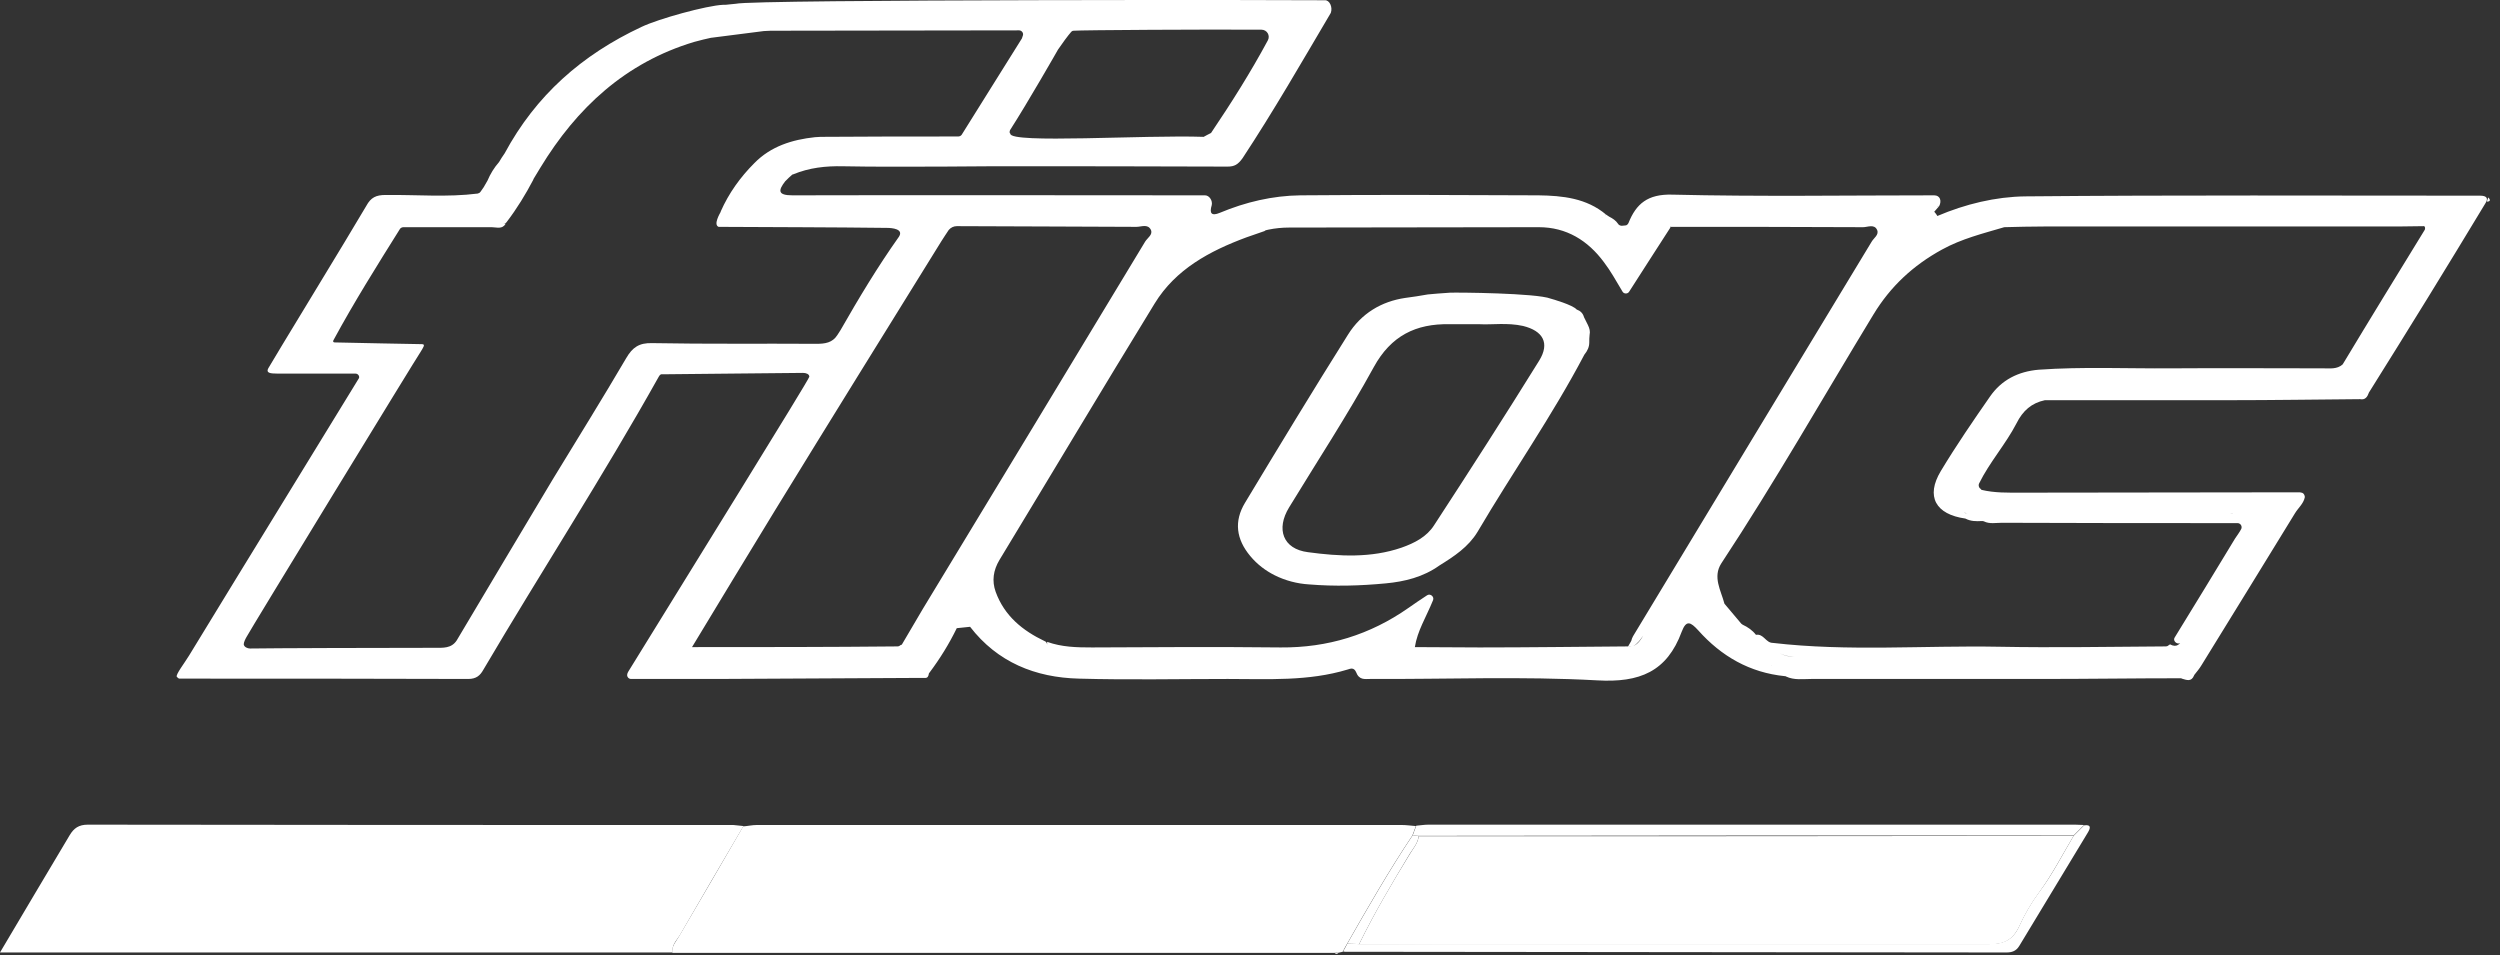 <svg width="89" height="34" viewBox="0 0 89 34" fill="none" xmlns="http://www.w3.org/2000/svg">
<rect x="0" y="0" width="89" height="34" fill="#333333" stroke="none"/>
<path d="M47.514 33.921C39.659 33.921 31.805 33.921 23.938 33.921C23.9 33.672 24.075 33.51 24.187 33.31C24.947 32.014 25.708 30.717 26.456 29.42C26.618 29.408 26.78 29.37 26.942 29.37C34.597 29.37 42.252 29.37 49.907 29.37C50.069 29.37 50.231 29.395 50.406 29.408C50.369 29.52 50.319 29.632 50.281 29.744C49.446 30.991 48.698 32.3 47.95 33.609C47.9 33.697 47.85 33.784 47.8 33.884C47.738 33.896 47.688 33.908 47.626 33.921C47.601 33.908 47.551 33.921 47.514 33.921Z" fill="white"/>
<path d="M26.469 29.407C25.708 30.704 24.948 32.001 24.2 33.297C24.087 33.484 23.9 33.647 23.95 33.908C15.996 33.908 8.054 33.908 0 33.908C0.873 32.425 1.683 31.078 2.481 29.732C2.631 29.482 2.805 29.358 3.129 29.358C10.784 29.37 18.452 29.37 26.107 29.37C26.219 29.383 26.344 29.395 26.469 29.407Z" fill="white"/>
<path d="M50.294 29.732C50.331 29.619 50.381 29.507 50.419 29.395C50.568 29.383 50.705 29.358 50.855 29.358C58.535 29.358 66.203 29.358 73.882 29.358C73.982 29.358 74.094 29.37 74.194 29.37C74.07 29.495 73.945 29.619 73.82 29.744C66.053 29.744 58.273 29.744 50.506 29.757C50.431 29.757 50.369 29.744 50.294 29.732Z" fill="white"/>
<path d="M73.82 29.757C73.945 29.632 74.07 29.507 74.194 29.383C74.456 29.345 74.419 29.482 74.331 29.632C73.521 30.979 72.698 32.325 71.888 33.672C71.776 33.858 71.626 33.908 71.427 33.908C63.572 33.896 55.73 33.896 47.875 33.883C47.85 33.883 47.838 33.871 47.813 33.871C47.863 33.784 47.913 33.696 47.963 33.597C48.1 33.597 48.237 33.609 48.386 33.609C50.107 33.609 51.828 33.609 53.548 33.609C59.296 33.609 65.043 33.609 70.791 33.609C71.289 33.609 71.651 33.497 71.888 32.961C72.075 32.549 72.312 32.138 72.599 31.752C73.06 31.141 73.421 30.43 73.82 29.757Z" fill="white"/>
<path d="M88.532 7.178C88.544 7.128 88.569 7.078 88.582 7.028C88.669 7.116 88.657 7.178 88.532 7.178Z" fill="white"/>
<path d="M47.514 33.921C47.563 33.921 47.601 33.921 47.651 33.921C47.601 33.971 47.551 33.971 47.514 33.921Z" fill="white"/>
<path d="M48.386 33.609C48.249 33.609 48.112 33.597 47.962 33.597C48.711 32.288 49.459 30.978 50.294 29.732C50.369 29.744 50.431 29.757 50.506 29.757C50.481 30.018 50.306 30.206 50.182 30.405C49.546 31.465 48.922 32.512 48.386 33.609Z" fill="white"/>
<path d="M48.386 33.609C48.923 32.512 49.546 31.452 50.182 30.417C50.306 30.205 50.481 30.018 50.506 29.769C58.273 29.769 66.053 29.769 73.82 29.757C73.421 30.43 73.06 31.128 72.598 31.764C72.312 32.15 72.075 32.562 71.888 32.973C71.638 33.509 71.289 33.621 70.791 33.621C65.043 33.621 59.296 33.621 53.548 33.621C51.828 33.621 50.107 33.621 48.386 33.609Z" fill="white"/>
<path d="M88.295 6.966C82.897 6.966 77.498 6.941 72.1 6.991C71.04 7.004 69.968 7.265 68.97 7.689C68.945 7.652 68.92 7.602 68.883 7.565L68.858 7.54C68.92 7.477 68.97 7.403 69.033 7.34C69.008 7.353 68.983 7.353 68.958 7.365C68.983 7.353 68.995 7.34 69.033 7.34C69.132 7.153 69.07 6.954 68.858 6.954C65.754 6.954 62.637 7.004 59.532 6.929C58.66 6.904 58.248 7.253 57.974 7.939C57.949 7.988 57.911 8.026 57.862 8.026C57.824 8.026 57.774 8.038 57.737 8.038C57.687 8.038 57.625 8.013 57.6 7.964C57.525 7.851 57.413 7.777 57.288 7.714C57.251 7.689 57.213 7.664 57.176 7.639C57.163 7.652 57.151 7.664 57.139 7.664C57.151 7.652 57.163 7.639 57.176 7.639C56.478 7.053 55.63 6.966 54.77 6.954C51.94 6.941 49.122 6.929 46.292 6.954C45.307 6.966 44.347 7.191 43.424 7.577C43.125 7.702 43.05 7.59 43.138 7.303C43.175 7.141 43.05 6.954 42.901 6.954C38.001 6.954 33.114 6.941 28.214 6.954C27.678 6.954 27.703 6.779 27.952 6.455L27.965 6.443C28.027 6.38 28.139 6.268 28.189 6.231C28.201 6.218 28.214 6.206 28.239 6.206C28.812 5.969 29.398 5.906 30.009 5.919C31.194 5.944 32.366 5.931 33.55 5.931C34.186 5.931 34.672 5.919 35.295 5.919C38.101 5.919 40.906 5.919 43.699 5.931C43.948 5.931 44.073 5.857 44.235 5.632C45.344 3.949 46.354 2.191 47.377 0.458C47.451 0.246 47.327 -0.003 47.164 0.009C47.015 -0.003 26.817 -0.028 26.194 0.134L25.945 0.159C25.882 0.171 25.82 0.171 25.745 0.171C25.159 0.196 23.439 0.67 22.84 0.957C20.708 1.954 19.075 3.4 17.966 5.458C17.903 5.545 17.816 5.682 17.766 5.769C17.591 5.969 17.454 6.193 17.355 6.43C17.317 6.492 17.255 6.605 17.218 6.667C17.18 6.717 17.143 6.779 17.105 6.829C17.08 6.866 17.043 6.879 17.006 6.891C15.921 7.028 14.824 6.929 13.727 6.941C13.39 6.941 13.203 7.028 13.041 7.328C12.467 8.313 9.625 12.963 9.55 13.113C9.463 13.275 9.612 13.3 9.874 13.3C10.797 13.3 11.732 13.3 12.654 13.3C12.704 13.3 12.742 13.325 12.767 13.362L12.779 13.387C12.791 13.412 12.791 13.437 12.779 13.462C12.442 14.023 8.553 20.344 6.732 23.336C6.583 23.585 6.234 24.034 6.296 24.096C6.358 24.159 6.371 24.159 6.396 24.159C9.824 24.159 13.24 24.159 16.669 24.171C16.956 24.171 17.093 24.047 17.205 23.847C19.262 20.356 21.469 16.953 23.451 13.412C23.489 13.35 23.514 13.312 23.588 13.325C25.259 13.312 26.917 13.287 28.588 13.275C28.688 13.275 28.812 13.312 28.812 13.412C28.812 13.499 24.424 20.568 22.367 23.91C22.342 23.959 22.304 24.022 22.342 24.096C22.367 24.146 22.416 24.171 22.466 24.171C23.464 24.171 24.498 24.171 25.521 24.171C27.902 24.159 30.284 24.146 32.665 24.134C32.752 24.134 32.827 24.134 32.914 24.134C33.026 24.146 33.051 24.072 33.064 23.997C33.064 23.972 33.076 23.959 33.089 23.947C33.463 23.448 33.787 22.925 34.061 22.363C34.273 22.339 34.323 22.339 34.535 22.314C35.507 23.573 36.854 24.122 38.412 24.159C40.17 24.209 41.941 24.171 43.711 24.171C45.145 24.171 46.578 24.259 47.975 23.835C48.087 23.797 48.199 23.76 48.274 23.922C48.386 24.221 48.586 24.171 48.773 24.171C51.478 24.184 54.184 24.072 56.864 24.221C58.373 24.308 59.345 23.91 59.869 22.488C60.031 22.064 60.181 22.139 60.455 22.438C61.278 23.361 62.288 23.947 63.547 24.072C63.559 24.072 63.572 24.072 63.584 24.084C63.871 24.221 64.183 24.171 64.482 24.171C67.212 24.171 69.955 24.171 72.686 24.171C74.331 24.171 75.99 24.146 77.635 24.146C77.648 24.146 77.66 24.146 77.673 24.159C77.847 24.209 78.009 24.284 78.109 24.047C78.109 24.034 78.121 24.022 78.121 24.022C78.209 23.91 78.296 23.81 78.371 23.685C79.48 21.89 80.59 20.082 81.7 18.274C81.812 18.087 81.999 17.938 82.049 17.713C82.061 17.638 82.011 17.551 81.936 17.539C81.912 17.539 81.899 17.526 81.874 17.526C78.57 17.526 75.266 17.539 71.962 17.539C71.489 17.539 71.002 17.551 70.541 17.439C70.516 17.414 70.504 17.389 70.479 17.377C70.441 17.339 70.429 17.264 70.454 17.214C70.828 16.454 71.401 15.818 71.788 15.07C72.012 14.621 72.324 14.347 72.798 14.247C72.81 14.247 72.823 14.247 72.835 14.247C75.004 14.247 77.186 14.247 79.356 14.247C80.914 14.247 82.46 14.222 84.019 14.21C84.206 14.247 84.28 14.123 84.33 13.985C84.33 13.973 84.343 13.96 84.343 13.96C85.053 12.826 85.751 11.704 86.45 10.569C87.135 9.46 87.821 8.325 88.494 7.215C88.582 7.066 88.532 6.966 88.295 6.966ZM58.148 22.999C58.123 23.012 58.099 23.012 58.074 23.012L57.974 22.999C57.974 23.299 57.787 23.373 57.562 23.386C57.787 23.373 57.974 23.311 57.974 22.999C58.011 22.999 58.036 22.999 58.074 23.012C58.099 23.024 58.123 23.024 58.148 22.999C58.298 22.912 58.398 22.775 58.498 22.625C58.41 22.787 58.31 22.925 58.148 22.999ZM24.636 23.037C25.621 21.404 26.606 19.783 27.603 18.149C29.56 14.958 31.543 11.766 33.513 8.587C33.587 8.475 33.687 8.313 33.774 8.188C33.849 8.101 33.949 8.051 34.061 8.051C36.193 8.063 38.325 8.063 40.457 8.076C40.632 8.076 40.856 7.964 40.968 8.175C41.055 8.35 40.856 8.462 40.769 8.599C38.138 12.963 35.495 17.314 32.852 21.678C32.602 22.102 32.353 22.526 32.104 22.95C32.091 22.95 32.079 22.962 32.066 22.962C32.029 22.987 32.004 23.012 31.954 23.012C29.523 23.037 27.079 23.037 24.636 23.037C24.611 23.074 24.598 23.112 24.573 23.149C24.598 23.099 24.623 23.074 24.636 23.037ZM14.973 12.527C15.061 12.377 15.16 12.252 15.023 12.252C15.023 12.252 12.318 12.203 11.906 12.19C11.869 12.19 11.844 12.153 11.869 12.115C12.604 10.756 13.427 9.447 14.238 8.151C14.263 8.113 14.313 8.088 14.362 8.088C15.41 8.088 16.457 8.088 17.504 8.088C17.679 8.088 17.878 8.175 18.003 7.964C16.794 7.964 15.572 7.964 14.362 7.964C15.547 7.964 16.744 7.964 17.928 7.964C17.978 7.964 18.015 7.939 18.04 7.901C18.402 7.427 18.714 6.916 18.988 6.393C18.988 6.393 18.988 6.393 18.988 6.38C19.025 6.318 19.187 6.056 19.237 5.969C20.534 3.837 22.267 2.228 24.71 1.493C24.898 1.443 25.184 1.368 25.321 1.343H25.334L27.192 1.106C27.266 1.106 27.378 1.094 27.441 1.094C30.383 1.094 33.326 1.081 36.28 1.081C36.368 1.081 36.442 1.169 36.417 1.256C36.405 1.293 36.393 1.331 36.38 1.368C35.669 2.515 34.946 3.65 34.236 4.797C34.211 4.834 34.161 4.859 34.111 4.859C32.478 4.859 30.845 4.859 29.211 4.872C29.161 4.872 29.062 4.884 29.012 4.884C28.201 4.971 27.441 5.208 26.855 5.807C26.356 6.305 25.945 6.879 25.658 7.527V7.54C25.633 7.59 25.384 8.001 25.583 8.076C25.621 8.076 25.633 8.076 25.583 8.076C27.578 8.088 29.585 8.088 31.58 8.113C31.755 8.113 32.178 8.151 32.004 8.425C31.244 9.497 30.57 10.619 29.922 11.754C29.884 11.816 29.847 11.866 29.81 11.928C29.635 12.203 29.373 12.24 29.062 12.24C27.117 12.227 25.159 12.252 23.214 12.215C22.753 12.203 22.516 12.365 22.292 12.751C21.444 14.197 20.559 15.619 19.686 17.052C18.539 18.96 17.404 20.88 16.258 22.8C16.07 23.087 15.771 23.062 15.485 23.062C13.49 23.062 9.7 23.074 8.902 23.087C8.814 23.087 8.69 23.037 8.677 22.937C8.677 22.862 8.74 22.738 8.777 22.675C8.852 22.513 14.886 12.639 14.973 12.527ZM37.664 1.767C37.789 1.58 38.026 1.256 38.138 1.131C38.163 1.106 38.188 1.094 38.213 1.094C38.512 1.069 43 1.044 44.908 1.057C45.107 1.057 45.232 1.268 45.132 1.443C44.521 2.578 43.836 3.662 43.113 4.734C43.013 4.784 42.938 4.822 42.851 4.872C40.756 4.797 35.944 5.121 35.969 4.759L35.956 4.747C35.931 4.71 35.944 4.672 35.956 4.635C36.567 3.687 37.652 1.792 37.664 1.767ZM57.051 7.752C57.039 7.752 57.026 7.752 57.014 7.739C57.039 7.752 57.051 7.752 57.051 7.752ZM45.157 8.175C45.394 8.126 45.644 8.101 45.893 8.101C48.86 8.101 51.802 8.088 54.782 8.088C55.767 8.088 56.528 8.562 57.101 9.335C57.338 9.647 57.525 9.983 57.762 10.382C57.812 10.47 57.949 10.47 57.999 10.382C58.498 9.609 58.971 8.861 59.458 8.113C59.47 8.088 59.482 8.051 59.482 8.026C59.482 8.001 59.482 7.964 59.47 7.939C59.47 7.988 59.482 8.026 59.482 8.076C61.764 8.076 64.046 8.076 66.327 8.088C66.489 8.088 66.726 7.964 66.826 8.188C66.901 8.363 66.701 8.475 66.626 8.612C63.796 13.287 60.966 17.962 58.136 22.65C58.111 22.7 58.086 22.75 58.074 22.812C58.074 22.825 58.061 22.825 58.061 22.837C58.024 22.9 57.999 22.95 57.961 23.012C57.961 23.012 57.961 23.012 57.974 23.024L57.961 23.012C56.203 23.024 54.433 23.049 52.675 23.049C51.902 23.049 51.142 23.037 50.369 23.037C50.456 22.463 50.768 21.977 51.017 21.366C51.067 21.241 50.917 21.117 50.805 21.192C50.556 21.354 50.356 21.491 50.144 21.64C48.773 22.6 47.264 23.062 45.594 23.049C43.349 23.024 41.105 23.037 38.874 23.049C38.325 23.049 37.801 23.037 37.278 22.85C37.278 22.912 37.278 22.974 37.278 23.049C37.278 23.012 37.278 22.974 37.278 22.95C37.278 22.9 37.24 22.837 37.191 22.825C36.405 22.451 35.757 21.927 35.445 21.067C35.308 20.68 35.358 20.306 35.582 19.932C37.427 16.89 39.248 13.836 41.105 10.806C41.853 9.584 43.063 8.936 44.372 8.45C44.584 8.375 44.796 8.3 45.02 8.225C45.033 8.2 45.095 8.188 45.157 8.175ZM41.292 8.338C41.28 8.375 41.267 8.425 41.242 8.475C41.267 8.425 41.28 8.375 41.292 8.338ZM40.906 7.814C40.881 7.839 40.868 7.851 40.843 7.864C40.868 7.851 40.893 7.839 40.906 7.814ZM35.807 4.473V4.46V4.473ZM36.031 5.046C36.044 5.046 36.056 5.059 36.068 5.059C36.056 5.046 36.044 5.046 36.031 5.046ZM18.751 19.222C18.576 19.533 18.39 19.845 18.215 20.157C18.39 19.845 18.576 19.533 18.751 19.222ZM62.5 22.625C62.512 22.999 62.774 22.999 63.036 23.024C63.073 23.024 63.098 23.049 63.123 23.074C63.322 23.299 63.597 23.361 63.871 23.386C63.597 23.373 63.335 23.299 63.123 23.074C63.098 23.049 63.073 23.024 63.036 23.024C62.786 22.999 62.512 22.987 62.5 22.625ZM77.249 22.937L77.224 22.962C77.211 22.962 77.199 22.974 77.199 22.974C77.174 22.999 77.136 23.012 77.112 23.012C75.129 23.024 73.147 23.062 71.165 23.024C68.484 22.974 65.791 23.199 63.111 22.887C62.861 22.887 62.786 22.551 62.512 22.6C62.387 22.438 62.225 22.326 62.038 22.239C62.026 22.226 62.001 22.214 61.988 22.201C61.789 21.965 61.59 21.728 61.39 21.491C61.265 21.017 60.966 20.543 61.278 20.057C63.185 17.165 64.893 14.16 66.689 11.205C67.3 10.195 68.11 9.447 69.132 8.886C69.831 8.5 70.591 8.313 71.352 8.088C71.352 8.038 71.339 7.976 71.339 7.926C71.339 7.976 71.352 8.038 71.352 8.088C71.825 8.076 72.311 8.063 72.785 8.063C76.987 8.063 81.176 8.063 85.377 8.063C85.602 8.063 86.3 8.051 86.3 8.051C86.3 8.051 86.25 8.051 86.3 8.051C86.338 8.076 86.338 8.126 86.325 8.175C85.353 9.759 84.38 11.342 83.42 12.938C83.408 12.951 83.408 12.963 83.395 12.976C83.196 13.15 82.946 13.113 82.71 13.113C80.902 13.113 79.106 13.1 77.299 13.113C75.728 13.125 74.144 13.05 72.573 13.162C71.85 13.225 71.252 13.524 70.84 14.123C70.242 14.983 69.644 15.855 69.095 16.766C68.546 17.676 68.908 18.312 69.968 18.461C70.155 18.561 70.354 18.561 70.554 18.549C70.579 18.549 70.603 18.549 70.628 18.561C70.828 18.661 71.052 18.611 71.264 18.611C74.057 18.623 76.862 18.623 79.655 18.623C79.755 18.623 79.829 18.723 79.792 18.823C79.73 18.947 79.642 19.06 79.568 19.172C78.857 20.344 78.146 21.516 77.423 22.688C77.323 22.837 77.56 22.999 77.66 22.85C77.685 22.825 77.698 22.787 77.722 22.762C77.598 22.925 77.498 23.074 77.249 22.937ZM80.154 18.785C80.154 18.785 80.154 18.798 80.141 18.798C80.154 18.798 80.154 18.785 80.154 18.785ZM79.406 18.274C79.443 18.274 79.468 18.262 79.505 18.262C79.468 18.274 79.443 18.274 79.406 18.274ZM70.042 18.287C70.005 18.287 69.955 18.274 69.93 18.237C69.88 18.162 69.806 18.125 69.731 18.087C69.806 18.125 69.88 18.174 69.93 18.237C69.955 18.262 70.005 18.287 70.042 18.287C70.304 18.287 70.566 18.287 70.828 18.287C70.566 18.287 70.304 18.287 70.042 18.287ZM32.802 23.772C29.56 23.772 26.331 23.772 23.09 23.772C22.977 23.772 22.915 23.648 22.965 23.56C23.564 22.588 24.162 21.616 24.76 20.643C24.162 21.616 23.564 22.588 22.965 23.56C22.903 23.66 22.977 23.772 23.09 23.772H32.802C32.877 23.772 32.964 23.76 33.039 23.76C32.964 23.76 32.877 23.772 32.802 23.772ZM63.185 23.76C63.135 23.76 63.073 23.723 63.061 23.673C63.048 23.648 63.036 23.623 63.023 23.61C63.011 23.598 62.998 23.573 62.986 23.573C62.998 23.585 63.011 23.598 63.023 23.61C63.036 23.635 63.048 23.648 63.061 23.673C63.086 23.735 63.135 23.76 63.185 23.76C67.948 23.76 72.723 23.76 77.486 23.785C72.723 23.76 67.96 23.76 63.185 23.76Z" fill="white"/>
<path d="M56.528 11.567C56.49 11.492 56.391 11.292 56.391 11.292C56.353 11.155 56.266 11.068 56.129 11.018C55.992 10.856 55.256 10.644 55.206 10.632C54.707 10.432 51.852 10.407 51.615 10.42C51.428 10.432 50.905 10.47 50.83 10.482C50.568 10.532 50.294 10.569 50.02 10.607C49.184 10.731 48.461 11.155 47.987 11.916C46.741 13.898 45.531 15.893 44.322 17.9C43.923 18.561 44.01 19.197 44.509 19.795C44.758 20.095 45.058 20.319 45.382 20.481C45.756 20.668 46.18 20.78 46.603 20.805C47.514 20.88 48.424 20.855 49.334 20.768C50.007 20.705 50.668 20.543 51.242 20.132C51.765 19.808 52.276 19.471 52.6 18.935C53.847 16.816 55.256 14.808 56.403 12.626C56.515 12.489 56.578 12.352 56.578 12.19C56.578 12.103 56.578 12.003 56.59 11.916C56.615 11.804 56.59 11.691 56.528 11.567ZM54.795 12.838C53.573 14.808 52.314 16.766 51.054 18.698C50.793 19.11 50.356 19.334 49.895 19.496C48.81 19.87 47.676 19.808 46.566 19.658C45.669 19.546 45.419 18.835 45.893 18.062C46.903 16.404 47.975 14.771 48.91 13.063C49.521 11.953 50.406 11.517 51.603 11.542C51.915 11.542 52.226 11.542 52.675 11.542C53.099 11.567 53.66 11.479 54.221 11.604C54.932 11.779 55.181 12.215 54.795 12.838Z" fill="white"/>
</svg>
